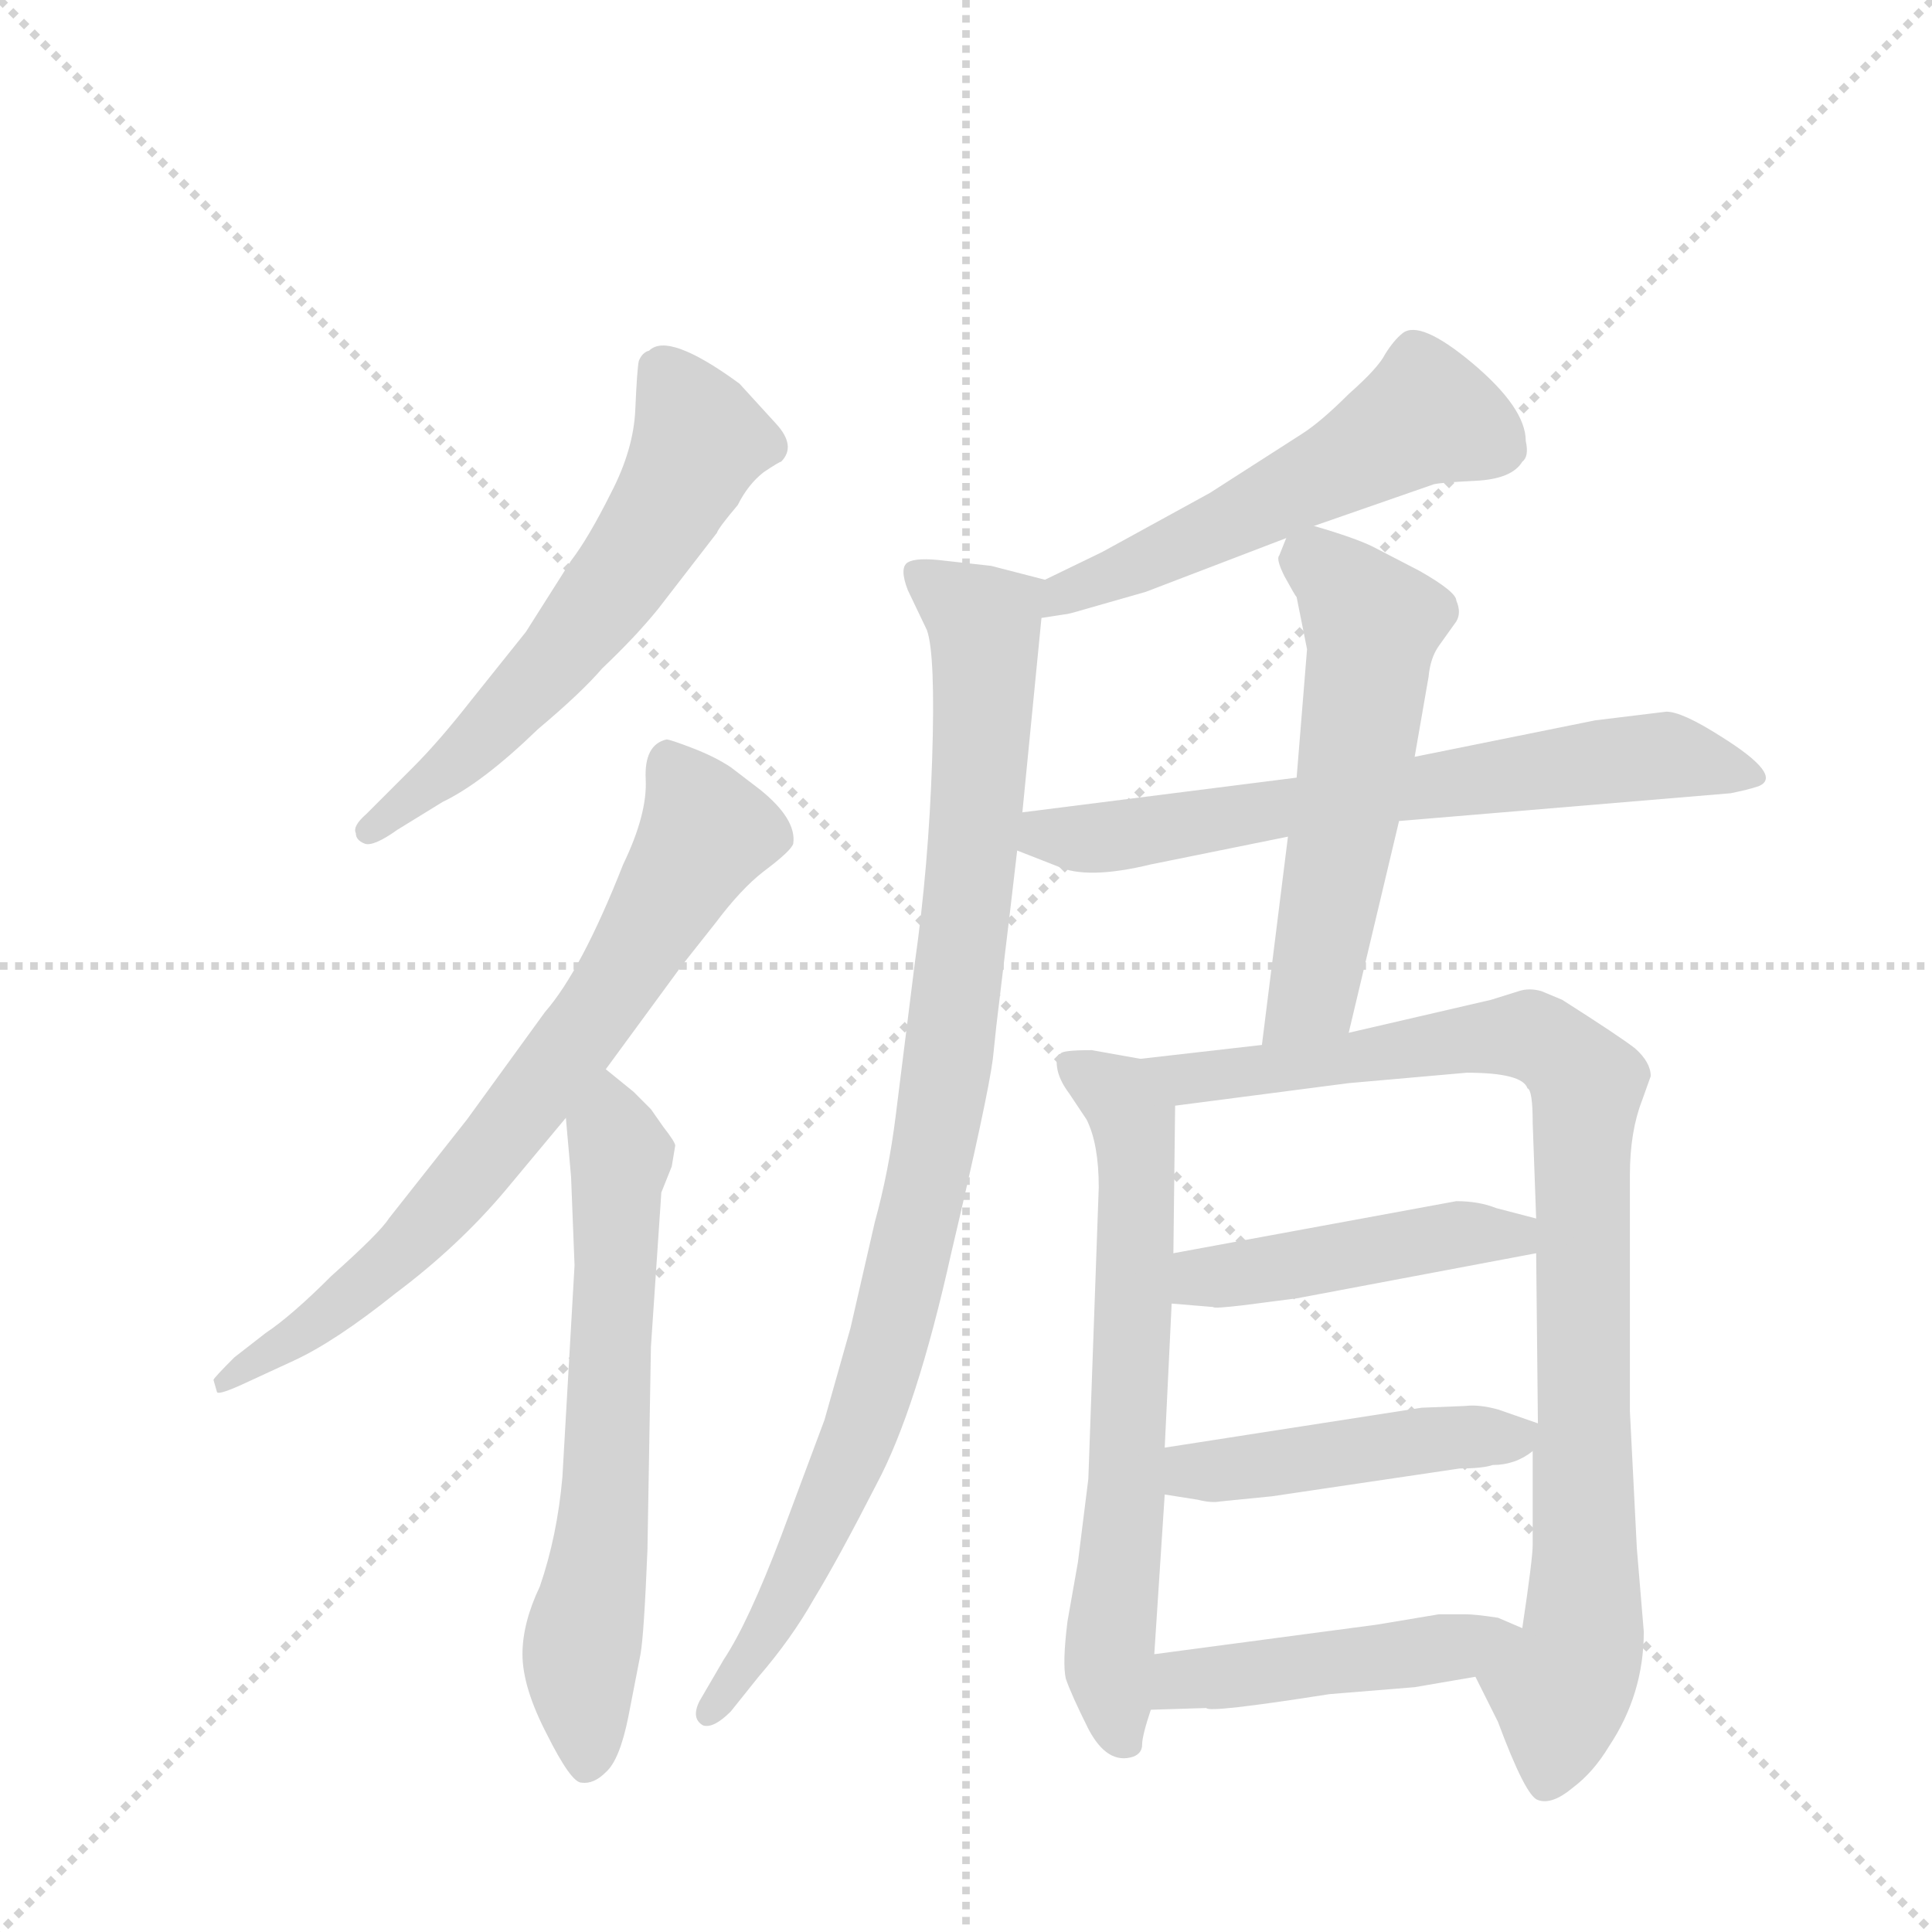 <svg version="1.1" viewBox="0 0 1024 1024" xmlns="http://www.w3.org/2000/svg">
  <g stroke="lightgray" stroke-dasharray="1,1" stroke-width="1" transform="scale(4, 4)">
    <line x1="0" y1="0" x2="256" y2="256"></line>
    <line x1="256" y1="0" x2="0" y2="256"></line>
    <line x1="128" y1="0" x2="128" y2="256"></line>
    <line x1="0" y1="128" x2="256" y2="128"></line>
  </g>
  <g transform="scale(0.92, -0.92) translate(60, -900)">
    <style type="text/css">
      
        @keyframes keyframes0 {
          from {
            stroke: blue;
            stroke-dashoffset: 599;
            stroke-width: 128;
          }
          66% {
            animation-timing-function: step-end;
            stroke: blue;
            stroke-dashoffset: 0;
            stroke-width: 128;
          }
          to {
            stroke: black;
            stroke-width: 1024;
          }
        }
        #make-me-a-hanzi-animation-0 {
          animation: keyframes0 0.737s both;
          animation-delay: 0s;
          animation-timing-function: linear;
        }
      
        @keyframes keyframes1 {
          from {
            stroke: blue;
            stroke-dashoffset: 729;
            stroke-width: 128;
          }
          70% {
            animation-timing-function: step-end;
            stroke: blue;
            stroke-dashoffset: 0;
            stroke-width: 128;
          }
          to {
            stroke: black;
            stroke-width: 1024;
          }
        }
        #make-me-a-hanzi-animation-1 {
          animation: keyframes1 0.843s both;
          animation-delay: 0.737s;
          animation-timing-function: linear;
        }
      
        @keyframes keyframes2 {
          from {
            stroke: blue;
            stroke-dashoffset: 651;
            stroke-width: 128;
          }
          68% {
            animation-timing-function: step-end;
            stroke: blue;
            stroke-dashoffset: 0;
            stroke-width: 128;
          }
          to {
            stroke: black;
            stroke-width: 1024;
          }
        }
        #make-me-a-hanzi-animation-2 {
          animation: keyframes2 0.78s both;
          animation-delay: 1.581s;
          animation-timing-function: linear;
        }
      
        @keyframes keyframes3 {
          from {
            stroke: blue;
            stroke-dashoffset: 545;
            stroke-width: 128;
          }
          64% {
            animation-timing-function: step-end;
            stroke: blue;
            stroke-dashoffset: 0;
            stroke-width: 128;
          }
          to {
            stroke: black;
            stroke-width: 1024;
          }
        }
        #make-me-a-hanzi-animation-3 {
          animation: keyframes3 0.694s both;
          animation-delay: 2.361s;
          animation-timing-function: linear;
        }
      
        @keyframes keyframes4 {
          from {
            stroke: blue;
            stroke-dashoffset: 961;
            stroke-width: 128;
          }
          76% {
            animation-timing-function: step-end;
            stroke: blue;
            stroke-dashoffset: 0;
            stroke-width: 128;
          }
          to {
            stroke: black;
            stroke-width: 1024;
          }
        }
        #make-me-a-hanzi-animation-4 {
          animation: keyframes4 1.032s both;
          animation-delay: 3.054s;
          animation-timing-function: linear;
        }
      
        @keyframes keyframes5 {
          from {
            stroke: blue;
            stroke-dashoffset: 676;
            stroke-width: 128;
          }
          69% {
            animation-timing-function: step-end;
            stroke: blue;
            stroke-dashoffset: 0;
            stroke-width: 128;
          }
          to {
            stroke: black;
            stroke-width: 1024;
          }
        }
        #make-me-a-hanzi-animation-5 {
          animation: keyframes5 0.8s both;
          animation-delay: 4.086s;
          animation-timing-function: linear;
        }
      
        @keyframes keyframes6 {
          from {
            stroke: blue;
            stroke-dashoffset: 562;
            stroke-width: 128;
          }
          65% {
            animation-timing-function: step-end;
            stroke: blue;
            stroke-dashoffset: 0;
            stroke-width: 128;
          }
          to {
            stroke: black;
            stroke-width: 1024;
          }
        }
        #make-me-a-hanzi-animation-6 {
          animation: keyframes6 0.707s both;
          animation-delay: 4.886s;
          animation-timing-function: linear;
        }
      
        @keyframes keyframes7 {
          from {
            stroke: blue;
            stroke-dashoffset: 666;
            stroke-width: 128;
          }
          68% {
            animation-timing-function: step-end;
            stroke: blue;
            stroke-dashoffset: 0;
            stroke-width: 128;
          }
          to {
            stroke: black;
            stroke-width: 1024;
          }
        }
        #make-me-a-hanzi-animation-7 {
          animation: keyframes7 0.792s both;
          animation-delay: 5.594s;
          animation-timing-function: linear;
        }
      
        @keyframes keyframes8 {
          from {
            stroke: blue;
            stroke-dashoffset: 928;
            stroke-width: 128;
          }
          75% {
            animation-timing-function: step-end;
            stroke: blue;
            stroke-dashoffset: 0;
            stroke-width: 128;
          }
          to {
            stroke: black;
            stroke-width: 1024;
          }
        }
        #make-me-a-hanzi-animation-8 {
          animation: keyframes8 1.005s both;
          animation-delay: 6.386s;
          animation-timing-function: linear;
        }
      
        @keyframes keyframes9 {
          from {
            stroke: blue;
            stroke-dashoffset: 459;
            stroke-width: 128;
          }
          60% {
            animation-timing-function: step-end;
            stroke: blue;
            stroke-dashoffset: 0;
            stroke-width: 128;
          }
          to {
            stroke: black;
            stroke-width: 1024;
          }
        }
        #make-me-a-hanzi-animation-9 {
          animation: keyframes9 0.624s both;
          animation-delay: 7.391s;
          animation-timing-function: linear;
        }
      
        @keyframes keyframes10 {
          from {
            stroke: blue;
            stroke-dashoffset: 463;
            stroke-width: 128;
          }
          60% {
            animation-timing-function: step-end;
            stroke: blue;
            stroke-dashoffset: 0;
            stroke-width: 128;
          }
          to {
            stroke: black;
            stroke-width: 1024;
          }
        }
        #make-me-a-hanzi-animation-10 {
          animation: keyframes10 0.627s both;
          animation-delay: 8.014s;
          animation-timing-function: linear;
        }
      
        @keyframes keyframes11 {
          from {
            stroke: blue;
            stroke-dashoffset: 463;
            stroke-width: 128;
          }
          60% {
            animation-timing-function: step-end;
            stroke: blue;
            stroke-dashoffset: 0;
            stroke-width: 128;
          }
          to {
            stroke: black;
            stroke-width: 1024;
          }
        }
        #make-me-a-hanzi-animation-11 {
          animation: keyframes11 0.627s both;
          animation-delay: 8.641s;
          animation-timing-function: linear;
        }
      
    </style>
    
      <path d="M 319 549 L 353 593 Q 354 596 365 609 Q 371 621 380 628 Q 389 634 390 634 Q 399 643 387 656 L 366 679 Q 325 709 314 698 Q 310 697 308 692 Q 307 687 306 664 Q 305 641 292 616 Q 279 590 269 577 L 243 536 L 211 496 Q 193 473 178 458 L 151 431 Q 143 424 145 420 Q 145 416 150 414 Q 155 412 169 422 L 195 438 Q 218 449 250 480 Q 275 501 287 515 Q 306 533 319 549 Z" fill="lightgray"></path>
    
      <path d="M 289 284 L 333 344 L 352 368 Q 367 388 380 398 Q 396 410 397 414 Q 399 428 378 445 L 361 458 Q 352 464 339 469 Q 326 474 324 474 Q 311 471 312 451 Q 313 431 299 402 Q 275 341 254 317 L 209 255 L 164 198 Q 159 190 131 165 Q 108 142 93 132 L 75 118 Q 63 106 63 105 L 65 98 Q 66 96 83 104 L 109 116 Q 133 127 168 155 Q 204 182 231 214 L 266 256 L 289 284 Z" fill="lightgray"></path>
    
      <path d="M 269 222 L 271 171 L 264 49 Q 261 15 251 -14 Q 241 -35 241 -53 Q 241 -72 255 -99 Q 269 -127 275 -127 Q 282 -128 289 -121 Q 297 -114 302 -89 L 309 -53 Q 311 -42 313 7 L 315 124 L 321 213 L 327 228 L 329 240 Q 329 242 322 251 L 315 261 L 305 271 L 289 284 C 266 303 263 286 266 256 L 269 222 Z" fill="lightgray"></path>
    
      <path d="M 697 597 L 766 621 Q 770 622 790 623 Q 811 624 817 634 Q 821 637 819 646 Q 819 665 788 691 Q 758 716 748 708 Q 743 704 738 696 Q 734 688 717 673 Q 701 657 690 650 L 637 616 L 575 582 L 542 566 C 515 553 510 539 540 544 L 553 546 Q 555 546 565 549 L 600 559 L 681 590 L 697 597 Z" fill="lightgray"></path>
    
      <path d="M 542 566 L 511 574 L 484 577 Q 468 579 463 576 Q 458 573 463 560 L 474 537 Q 479 523 477 462 Q 475 401 467 345 L 456 257 Q 452 225 444 196 L 430 135 L 415 82 L 390 15 Q 371 -35 357 -56 L 343 -80 Q 338 -90 345 -94 Q 351 -96 361 -86 L 377 -66 Q 396 -44 409 -21 Q 423 2 445 45 Q 468 88 488 178 Q 509 267 512 290 L 514 309 Q 524 392 526 410 L 529 432 L 540 544 C 542 566 542 566 542 566 Z" fill="lightgray"></path>
    
      <path d="M 526 410 L 549 401 Q 566 393 603 402 L 682 418 L 746 427 L 937 443 Q 947 445 953 447 Q 968 453 931 476 Q 909 490 900 490 L 859 485 L 755 464 L 687 452 L 529 432 C 499 428 498 421 526 410 Z" fill="lightgray"></path>
    
      <path d="M 682 418 L 667 298 C 663 268 710 276 717 305 L 746 427 L 755 464 L 763 510 Q 764 521 769 528 L 779 542 Q 782 547 779 554 Q 779 559 758 571 L 731 585 Q 721 590 697 597 C 685 601 685 601 681 590 L 677 580 Q 675 578 680 568 Q 686 557 687 556 L 693 526 L 687 452 L 682 418 Z" fill="lightgray"></path>
    
      <path d="M 597 290 L 569 295 Q 552 295 551 293 Q 548 292 549 285 Q 550 278 556 270 L 566 255 Q 573 241 573 216 L 567 48 L 561 0 L 555 -34 Q 552 -58 554 -67 Q 557 -76 567 -96 Q 578 -117 593 -112 Q 598 -110 598 -105 Q 598 -100 603 -85 L 605 -53 L 611 39 L 611 66 L 615 149 L 616 178 L 617 263 C 617 286 617 286 597 290 Z" fill="lightgray"></path>
    
      <path d="M 667 298 L 597 290 C 567 287 587 259 617 263 L 717 276 L 785 282 Q 817 282 820 273 Q 823 272 823 253 L 825 198 L 825 178 L 826 80 L 823 64 L 823 10 Q 823 2 817 -38 C 813 -68 777 -39 790 -66 L 803 -92 Q 819 -135 826 -137 Q 834 -140 846 -130 Q 858 -121 867 -106 Q 887 -76 887 -40 L 883 8 L 879 87 L 879 223 Q 879 248 886 266 L 891 280 Q 891 288 882 296 Q 873 303 840 324 L 828 329 Q 821 331 815 329 L 799 324 L 717 305 L 667 298 Z" fill="lightgray"></path>
    
      <path d="M 615 149 L 639 147 Q 639 146 656 148 L 687 152 L 825 178 C 854 184 854 190 825 198 L 802 204 Q 792 208 779 208 L 616 178 C 586 173 585 151 615 149 Z" fill="lightgray"></path>
    
      <path d="M 800 56 Q 813 56 823 64 C 840 75 840 75 826 80 L 803 88 Q 792 91 784 90 L 759 89 L 611 66 C 581 61 581 44 611 39 L 630 36 Q 638 34 643 35 L 673 38 L 781 54 Q 794 54 800 56 Z" fill="lightgray"></path>
    
      <path d="M 603 -85 L 635 -84 Q 636 -87 706 -76 L 755 -72 L 790 -66 C 820 -61 845 -50 817 -38 L 803 -32 Q 790 -30 784 -30 L 769 -30 L 733 -36 L 605 -53 C 575 -57 573 -86 603 -85 Z" fill="lightgray"></path>
    
    
      <clipPath id="make-me-a-hanzi-clip-0">
        <path d="M 319 549 L 353 593 Q 354 596 365 609 Q 371 621 380 628 Q 389 634 390 634 Q 399 643 387 656 L 366 679 Q 325 709 314 698 Q 310 697 308 692 Q 307 687 306 664 Q 305 641 292 616 Q 279 590 269 577 L 243 536 L 211 496 Q 193 473 178 458 L 151 431 Q 143 424 145 420 Q 145 416 150 414 Q 155 412 169 422 L 195 438 Q 218 449 250 480 Q 275 501 287 515 Q 306 533 319 549 Z"></path>
      </clipPath>
      <path clip-path="url(#make-me-a-hanzi-clip-0)" d="M 320 686 L 343 647 L 309 583 L 231 488 L 153 421" fill="none" id="make-me-a-hanzi-animation-0" stroke-dasharray="471 942" stroke-linecap="round"></path>
    
      <clipPath id="make-me-a-hanzi-clip-1">
        <path d="M 289 284 L 333 344 L 352 368 Q 367 388 380 398 Q 396 410 397 414 Q 399 428 378 445 L 361 458 Q 352 464 339 469 Q 326 474 324 474 Q 311 471 312 451 Q 313 431 299 402 Q 275 341 254 317 L 209 255 L 164 198 Q 159 190 131 165 Q 108 142 93 132 L 75 118 Q 63 106 63 105 L 65 98 Q 66 96 83 104 L 109 116 Q 133 127 168 155 Q 204 182 231 214 L 266 256 L 289 284 Z"></path>
      </clipPath>
      <path clip-path="url(#make-me-a-hanzi-clip-1)" d="M 328 460 L 347 420 L 275 304 L 174 182 L 129 142 L 67 102" fill="none" id="make-me-a-hanzi-animation-1" stroke-dasharray="601 1202" stroke-linecap="round"></path>
    
      <clipPath id="make-me-a-hanzi-clip-2">
        <path d="M 269 222 L 271 171 L 264 49 Q 261 15 251 -14 Q 241 -35 241 -53 Q 241 -72 255 -99 Q 269 -127 275 -127 Q 282 -128 289 -121 Q 297 -114 302 -89 L 309 -53 Q 311 -42 313 7 L 315 124 L 321 213 L 327 228 L 329 240 Q 329 242 322 251 L 315 261 L 305 271 L 289 284 C 266 303 263 286 266 256 L 269 222 Z"></path>
      </clipPath>
      <path clip-path="url(#make-me-a-hanzi-clip-2)" d="M 289 276 L 298 234 L 287 15 L 274 -61 L 279 -116" fill="none" id="make-me-a-hanzi-animation-2" stroke-dasharray="523 1046" stroke-linecap="round"></path>
    
      <clipPath id="make-me-a-hanzi-clip-3">
        <path d="M 697 597 L 766 621 Q 770 622 790 623 Q 811 624 817 634 Q 821 637 819 646 Q 819 665 788 691 Q 758 716 748 708 Q 743 704 738 696 Q 734 688 717 673 Q 701 657 690 650 L 637 616 L 575 582 L 542 566 C 515 553 510 539 540 544 L 553 546 Q 555 546 565 549 L 600 559 L 681 590 L 697 597 Z"></path>
      </clipPath>
      <path clip-path="url(#make-me-a-hanzi-clip-3)" d="M 802 643 L 762 661 L 640 595 L 553 559 L 546 549" fill="none" id="make-me-a-hanzi-animation-3" stroke-dasharray="417 834" stroke-linecap="round"></path>
    
      <clipPath id="make-me-a-hanzi-clip-4">
        <path d="M 542 566 L 511 574 L 484 577 Q 468 579 463 576 Q 458 573 463 560 L 474 537 Q 479 523 477 462 Q 475 401 467 345 L 456 257 Q 452 225 444 196 L 430 135 L 415 82 L 390 15 Q 371 -35 357 -56 L 343 -80 Q 338 -90 345 -94 Q 351 -96 361 -86 L 377 -66 Q 396 -44 409 -21 Q 423 2 445 45 Q 468 88 488 178 Q 509 267 512 290 L 514 309 Q 524 392 526 410 L 529 432 L 540 544 C 542 566 542 566 542 566 Z"></path>
      </clipPath>
      <path clip-path="url(#make-me-a-hanzi-clip-4)" d="M 468 570 L 507 540 L 502 430 L 484 274 L 438 81 L 381 -42 L 348 -86" fill="none" id="make-me-a-hanzi-animation-4" stroke-dasharray="833 1666" stroke-linecap="round"></path>
    
      <clipPath id="make-me-a-hanzi-clip-5">
        <path d="M 526 410 L 549 401 Q 566 393 603 402 L 682 418 L 746 427 L 937 443 Q 947 445 953 447 Q 968 453 931 476 Q 909 490 900 490 L 859 485 L 755 464 L 687 452 L 529 432 C 499 428 498 421 526 410 Z"></path>
      </clipPath>
      <path clip-path="url(#make-me-a-hanzi-clip-5)" d="M 534 414 L 856 461 L 899 465 L 949 454" fill="none" id="make-me-a-hanzi-animation-5" stroke-dasharray="548 1096" stroke-linecap="round"></path>
    
      <clipPath id="make-me-a-hanzi-clip-6">
        <path d="M 682 418 L 667 298 C 663 268 710 276 717 305 L 746 427 L 755 464 L 763 510 Q 764 521 769 528 L 779 542 Q 782 547 779 554 Q 779 559 758 571 L 731 585 Q 721 590 697 597 C 685 601 685 601 681 590 L 677 580 Q 675 578 680 568 Q 686 557 687 556 L 693 526 L 687 452 L 682 418 Z"></path>
      </clipPath>
      <path clip-path="url(#make-me-a-hanzi-clip-6)" d="M 690 581 L 716 561 L 730 540 L 729 522 L 697 332 L 672 305" fill="none" id="make-me-a-hanzi-animation-6" stroke-dasharray="434 868" stroke-linecap="round"></path>
    
      <clipPath id="make-me-a-hanzi-clip-7">
        <path d="M 597 290 L 569 295 Q 552 295 551 293 Q 548 292 549 285 Q 550 278 556 270 L 566 255 Q 573 241 573 216 L 567 48 L 561 0 L 555 -34 Q 552 -58 554 -67 Q 557 -76 567 -96 Q 578 -117 593 -112 Q 598 -110 598 -105 Q 598 -100 603 -85 L 605 -53 L 611 39 L 611 66 L 615 149 L 616 178 L 617 263 C 617 286 617 286 597 290 Z"></path>
      </clipPath>
      <path clip-path="url(#make-me-a-hanzi-clip-7)" d="M 555 288 L 584 270 L 593 255 L 589 33 L 579 -57 L 587 -102" fill="none" id="make-me-a-hanzi-animation-7" stroke-dasharray="538 1076" stroke-linecap="round"></path>
    
      <clipPath id="make-me-a-hanzi-clip-8">
        <path d="M 667 298 L 597 290 C 567 287 587 259 617 263 L 717 276 L 785 282 Q 817 282 820 273 Q 823 272 823 253 L 825 198 L 825 178 L 826 80 L 823 64 L 823 10 Q 823 2 817 -38 C 813 -68 777 -39 790 -66 L 803 -92 Q 819 -135 826 -137 Q 834 -140 846 -130 Q 858 -121 867 -106 Q 887 -76 887 -40 L 883 8 L 879 87 L 879 223 Q 879 248 886 266 L 891 280 Q 891 288 882 296 Q 873 303 840 324 L 828 329 Q 821 331 815 329 L 799 324 L 717 305 L 667 298 Z"></path>
      </clipPath>
      <path clip-path="url(#make-me-a-hanzi-clip-8)" d="M 604 288 L 624 278 L 824 303 L 854 275 L 852 -45 L 839 -73 L 830 -128" fill="none" id="make-me-a-hanzi-animation-8" stroke-dasharray="800 1600" stroke-linecap="round"></path>
    
      <clipPath id="make-me-a-hanzi-clip-9">
        <path d="M 615 149 L 639 147 Q 639 146 656 148 L 687 152 L 825 178 C 854 184 854 190 825 198 L 802 204 Q 792 208 779 208 L 616 178 C 586 173 585 151 615 149 Z"></path>
      </clipPath>
      <path clip-path="url(#make-me-a-hanzi-clip-9)" d="M 622 156 L 632 164 L 775 189 L 812 188 L 818 193" fill="none" id="make-me-a-hanzi-animation-9" stroke-dasharray="331 662" stroke-linecap="round"></path>
    
      <clipPath id="make-me-a-hanzi-clip-10">
        <path d="M 800 56 Q 813 56 823 64 C 840 75 840 75 826 80 L 803 88 Q 792 91 784 90 L 759 89 L 611 66 C 581 61 581 44 611 39 L 630 36 Q 638 34 643 35 L 673 38 L 781 54 Q 794 54 800 56 Z"></path>
      </clipPath>
      <path clip-path="url(#make-me-a-hanzi-clip-10)" d="M 617 46 L 627 52 L 766 71 L 811 71 L 819 77" fill="none" id="make-me-a-hanzi-animation-10" stroke-dasharray="335 670" stroke-linecap="round"></path>
    
      <clipPath id="make-me-a-hanzi-clip-11">
        <path d="M 603 -85 L 635 -84 Q 636 -87 706 -76 L 755 -72 L 790 -66 C 820 -61 845 -50 817 -38 L 803 -32 Q 790 -30 784 -30 L 769 -30 L 733 -36 L 605 -53 C 575 -57 573 -86 603 -85 Z"></path>
      </clipPath>
      <path clip-path="url(#make-me-a-hanzi-clip-11)" d="M 608 -80 L 629 -67 L 781 -49 L 808 -39" fill="none" id="make-me-a-hanzi-animation-11" stroke-dasharray="335 670" stroke-linecap="round"></path>
    
  </g>
</svg>
